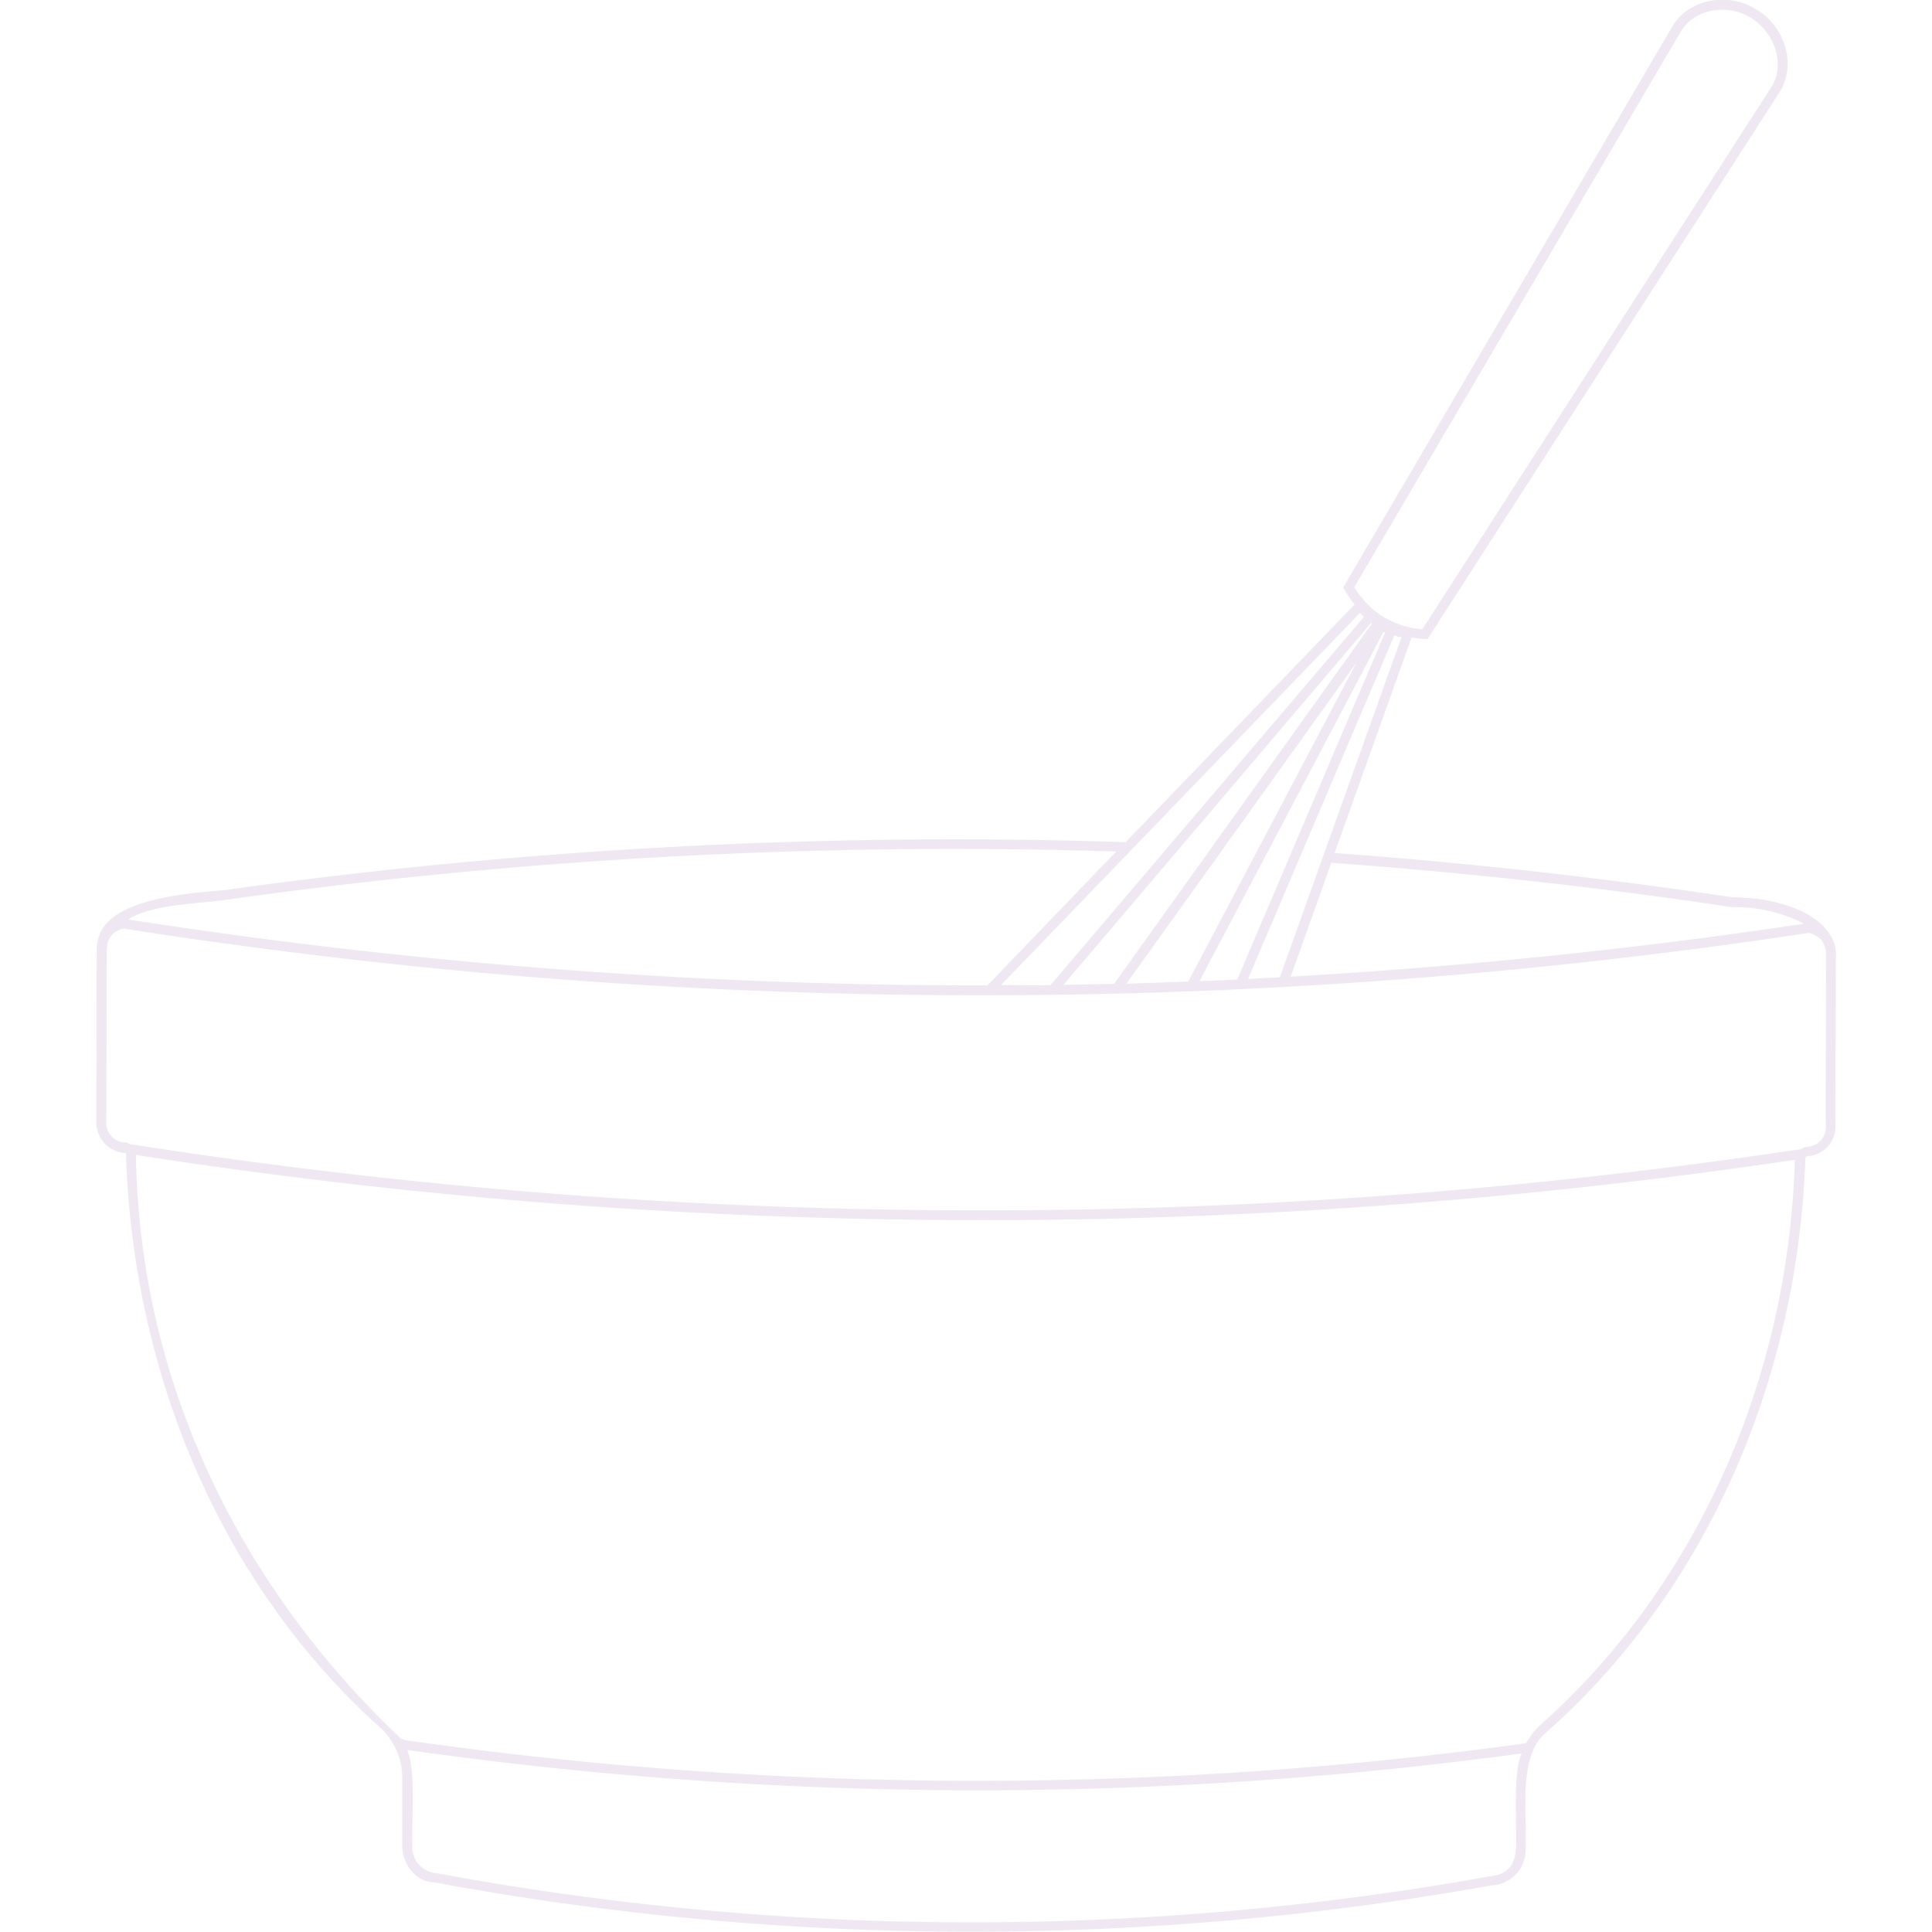 <svg id="Layer_1" data-name="Layer 1" xmlns="http://www.w3.org/2000/svg" viewBox="0 0 270 270"><defs><style>.cls-1{fill:#efe8f2;}</style></defs><path class="cls-1" d="M199.5,89.32,248.62,13c2.57-3.86.81-9.34-3.14-11.66-3.86-2.49-9.54-1.58-11.83,2.46L187.72,82.08a13.83,13.83,0,0,0,1.59,2.39l-32,33.22a736,736,0,0,0-125.9,6.7c-6.73.55-17.08,1.56-17.81,7.42a5.14,5.14,0,0,0-.09.87l-.06,24.06a4.32,4.32,0,0,0,4.1,4.41l.05,0c.95,31.29,13.62,60.67,35.61,80.36a9.55,9.55,0,0,1,3,7.15l0,9.2c0,2.89,2.12,5.24,4.62,5.23a411.7,411.7,0,0,0,147.67.39,5,5,0,0,0,4.72-5.22c.25-4.71-1.23-13.08,3.09-16.34,22-19.57,34.93-48.81,36-80.08.11-.33.41-.25.67-.3a4.14,4.14,0,0,0,3.53-4.22l.06-24.06a4.49,4.49,0,0,0-.79-2.56c-1.76-3.1-7.13-5.28-13.66-5.3-18.37-2.76-37.07-4.84-55.6-6.19h0c.06-.18,10.68-29.92,10.75-30.12A13.26,13.26,0,0,0,199.5,89.32Zm-9.44-3.67a4.07,4.07,0,0,0,.56.54l-43.81,51.48c-2.3.07-4.61,0-6.92,0Zm3.28,2.65a.89.89,0,0,0,.22.1l-20.65,48.49c-1.76.09-3.52.15-5.28.22C169.32,133.91,193.39,88.32,193.34,88.3Zm-27.28,48.87h0c-2.88.11-5.76.22-8.64.3l32.11-44.8Zm-10.37.33h-.07l-7,.13,43-50.57s.07.06.1.1ZM31.58,125.75A730.39,730.39,0,0,1,156,119l-.55.56L138,137.71A775.1,775.1,0,0,1,17.92,128.5C21.12,126.38,27.47,126.34,31.58,125.75ZM212.52,245.33c-1.09,2.78-.51,10.2-.66,13-.15,2.11-1,3.61-3.53,3.87A410.78,410.78,0,0,1,61,261.78a3.66,3.66,0,0,1-3.38-3.88c-.14-2.94.55-10.63-.72-13.3l.3,0h0a565.21,565.21,0,0,0,155.13.49h0l.33,0Zm2.88-4.39a10,10,0,0,0-2.12,2.68,564.07,564.07,0,0,1-156.64-.43l-.64-.25c-21.9-20.7-36.5-49.08-37-81.53a773.7,773.7,0,0,0,125.54,9.08H145a775.24,775.24,0,0,0,105.83-8.4C249.94,192.93,237,221.67,215.4,240.94ZM254.09,131c.26.19.44.34.44.34a3.59,3.59,0,0,1,.27.47h0a2.88,2.88,0,0,1,.37,1.16c.08.48-.07,23.93,0,24.38a2.74,2.74,0,0,1-2.54,2.91,1.65,1.65,0,0,0-.94.33,769.88,769.88,0,0,1-233.53-.7h0a1.58,1.58,0,0,0-.78-.23,2.74,2.74,0,0,1-2.52-2.91l.06-24.06c0-.11.06-.56.07-.67a2.71,2.71,0,0,1,2.36-2.24,773,773,0,0,0,235.42.6A3,3,0,0,1,254.09,131Zm-12-4.21a20.67,20.67,0,0,1,10,2.3c-23.7,3.58-47.7,6-71.71,7.4l5.25-14.71.43-1.2h0C204.69,121.93,223.61,124,242.1,126.79Zm-63.23,9.78q-2.22.13-4.44.24l20.44-48a3.38,3.38,0,0,0,1,.24Zm13.57-51-.06,0A12.41,12.41,0,0,1,190.72,84c-.16-.19-.32-.37-.46-.55a11.81,11.81,0,0,1-1-1.38L234.83,4.53c1.93-3.38,6.7-4.07,9.93-2s4.86,6.52,2.71,9.76L198.78,87.93c-.32,0-.68-.06-1.05-.12s-.58-.11-.88-.18A11.75,11.75,0,0,1,192.44,85.59Z"/></svg>